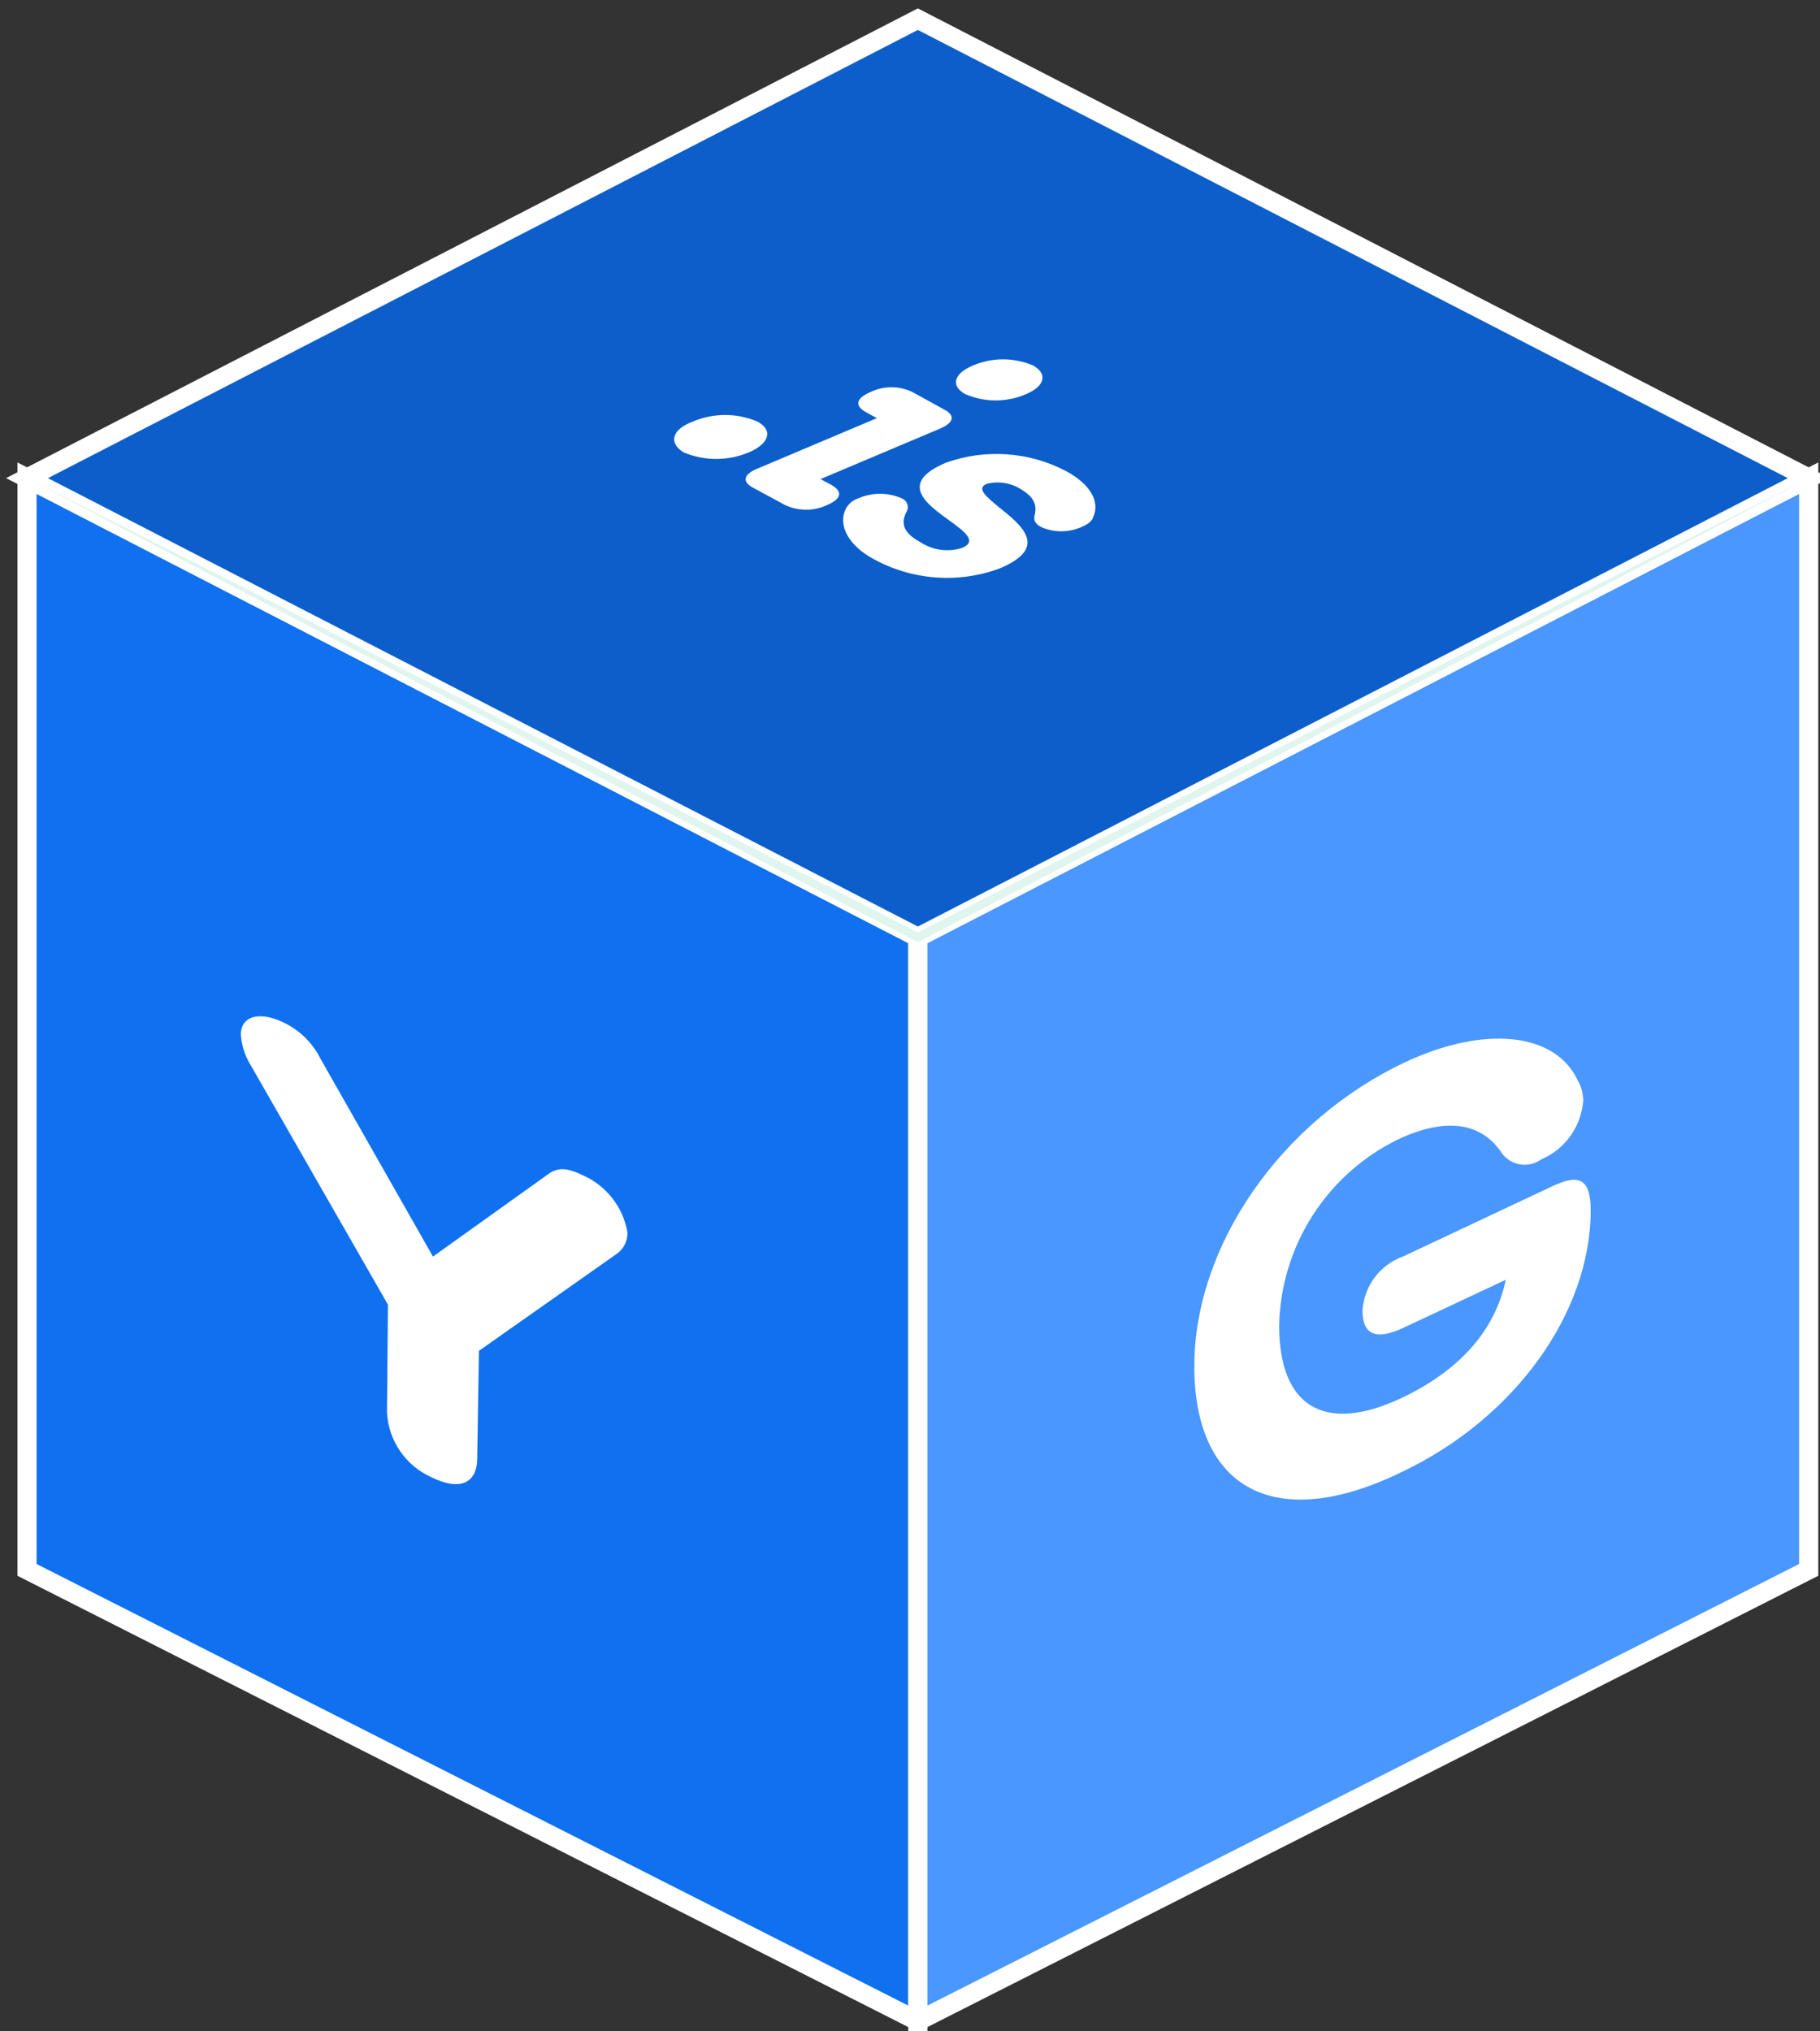 <?xml version="1.0" encoding="UTF-8"?>
<svg width="95px" height="106px" viewBox="0 0 95 106" version="1.1" xmlns="http://www.w3.org/2000/svg" xmlns:xlink="http://www.w3.org/1999/xlink">
    <rect x="0" y="0" width="95" height="106" fill="#333333" stroke="none"/>
    <!-- Generator: Sketch 59.1 (86144) - https://sketch.com -->
    <title>yg.is logo</title>
    <desc>Created with Sketch.</desc>
    <g id="Styles" stroke="none" stroke-width="1" fill="none" fill-rule="evenodd">
        <g id="Elements/Logo/Desktop" transform="translate(-6, 1)" fill-rule="nonzero">
            <g id="yg.is-logo" transform="translate(7, 0)">
                <polygon id="otherside" stroke="#FFFFFF" fill="#0F70F0" points="0.41 23.95 46.91 47.91 46.91 104.47 0.41 80.92"></polygon>
                <path d="M46.91,47.91 C46.98,52.62 47.03,57.34 47.03,62.05 L47.09,76.19 L47,90.33 C47,95.05 46.95,99.76 46.88,104.47 C46.813,99.763 46.773,95.05 46.76,90.33 L46.7,76.19 L46.76,62.05 C46.787,57.35 46.837,52.637 46.91,47.91 Z" id="Path" fill="#DDF0DE"></path>
                <polygon id="side" stroke="#FFFFFF" fill="#4997FF" points="93.41 23.95 46.91 47.91 46.91 104.47 93.41 80.92"></polygon>
                <polygon id="top" stroke="#FFFFFF" fill="#0C5ECB" points="93.41 23.95 46.91 0 0.41 23.95 46.91 47.91"></polygon>
                <polygon id="Path" fill="#DFF5EE" points="0.41 23.95 12.09 29.84 23.73 35.8 47.02 47.71 46.81 47.71 70.09 35.8 81.73 29.84 93.41 23.95 81.84 30.04 70.23 36.07 47.02 48.11 46.91 48.17 46.81 48.11 23.59 36.07 11.98 30.04"></polygon>
                <path d="M31.75,63.29 C31.772,63.741 31.561,64.172 31.19,64.43 L24,69.49 L23.91,75.08 C23.91,76.41 23,76.82 21.51,76.08 C20.166,75.477 19.274,74.171 19.2,72.7 L19.25,67.08 L12.13,54.66 C11.81,54.161 11.618,53.591 11.57,53 C11.57,52 12.57,51.74 13.85,52.38 C14.658,52.776 15.315,53.426 15.72,54.23 L21.6,64.57 L27.6,60.28 C28.11,59.9 28.6,59.92 29.49,60.36 C30.677,60.909 31.521,62.003 31.75,63.29 Z" id="Path" fill="#FFFFFF"></path>
                <path d="M61.34,70.3 C61.34,64 65.86,57.49 72.34,54.43 C76.45,52.5 80.16,52.86 81.34,55.35 C81.535,55.677 81.638,56.05 81.64,56.43 C81.543,57.783 80.697,58.968 79.45,59.5 C79.115,59.741 78.695,59.832 78.291,59.751 C77.887,59.669 77.535,59.422 77.32,59.07 C76.25,57.56 74.43,57.31 71.99,58.45 C68.252,60.266 65.849,64.025 65.77,68.18 C65.77,72.42 68.15,73.84 72.16,71.95 C75.16,70.52 77.03,68.47 77.6,65.78 L72.25,68.29 C70.82,68.96 70.12,68.65 70.12,67.39 C70.198,66.105 71.037,64.991 72.25,64.56 L80.03,60.9 C81.46,60.22 82.03,60.55 82.03,62.16 C82.03,67.53 78.03,73.05 72.13,75.83 C65.61,79 61.35,76.75 61.34,70.3 Z" id="Path" fill="#FFFFFF"></path>
                <path d="M35.16,21 C36.239,20.539 37.461,20.539 38.54,21 C39.37,21.45 39.16,22.15 38.08,22.61 C36.995,23.061 35.775,23.061 34.69,22.61 C33.87,22.11 34.08,21.4 35.16,21 Z" id="Path" fill="#FFFFFF"></path>
                <path d="M38.27,24.43 C37.7,24.11 37.84,23.72 38.59,23.43 L44.77,20.82 L44.22,20.52 C43.59,20.18 43.68,19.78 44.43,19.46 C45.125,19.123 45.935,19.123 46.63,19.46 L48.32,20.39 C48.9,20.7 48.76,21.09 48.01,21.39 L41.83,24 L42.37,24.29 C43.01,24.64 42.93,25.03 42.18,25.35 C41.481,25.681 40.669,25.681 39.97,25.35 L38.27,24.43 Z M49.79,18.07 C50.79,17.645 51.92,17.645 52.92,18.07 C53.7,18.5 53.55,19.15 52.55,19.57 C51.541,20.004 50.399,20.004 49.39,19.57 C48.61,19.14 48.77,18.5 49.79,18.07 L49.79,18.07 Z" id="Shape" fill="#FFFFFF"></path>
                <path d="M43.15,25.55 C43.285,25.293 43.514,25.1 43.79,25.01 C44.518,24.684 45.352,24.684 46.08,25.01 C46.217,25.066 46.322,25.181 46.364,25.322 C46.407,25.464 46.383,25.618 46.3,25.74 C45.99,26.38 46.22,26.84 47.04,27.29 C47.683,27.716 48.485,27.826 49.22,27.59 C50.03,27.25 49.37,26.75 48.54,26.15 C47.33,25.28 45.89,24.21 48.36,23.15 C50.429,22.406 52.715,22.565 54.66,23.59 C55.95,24.29 56.41,25.2 56.07,25.97 C55.99,26.22 55.76,26.37 55.43,26.51 C54.769,26.795 54.021,26.795 53.36,26.51 C53.02,26.33 52.93,26.15 53.02,25.82 C53.14,25.27 52.89,24.88 52.26,24.51 C51.733,24.189 51.098,24.095 50.5,24.25 C49.94,24.49 50.5,24.93 51.16,25.48 C52.27,26.38 53.83,27.56 51.16,28.67 C48.989,29.466 46.579,29.276 44.56,28.15 C43.31,27.47 42.72,26.42 43.15,25.55 Z" id="Path" fill="#FFFFFF"></path>
            </g>
        </g>
    </g>
</svg>